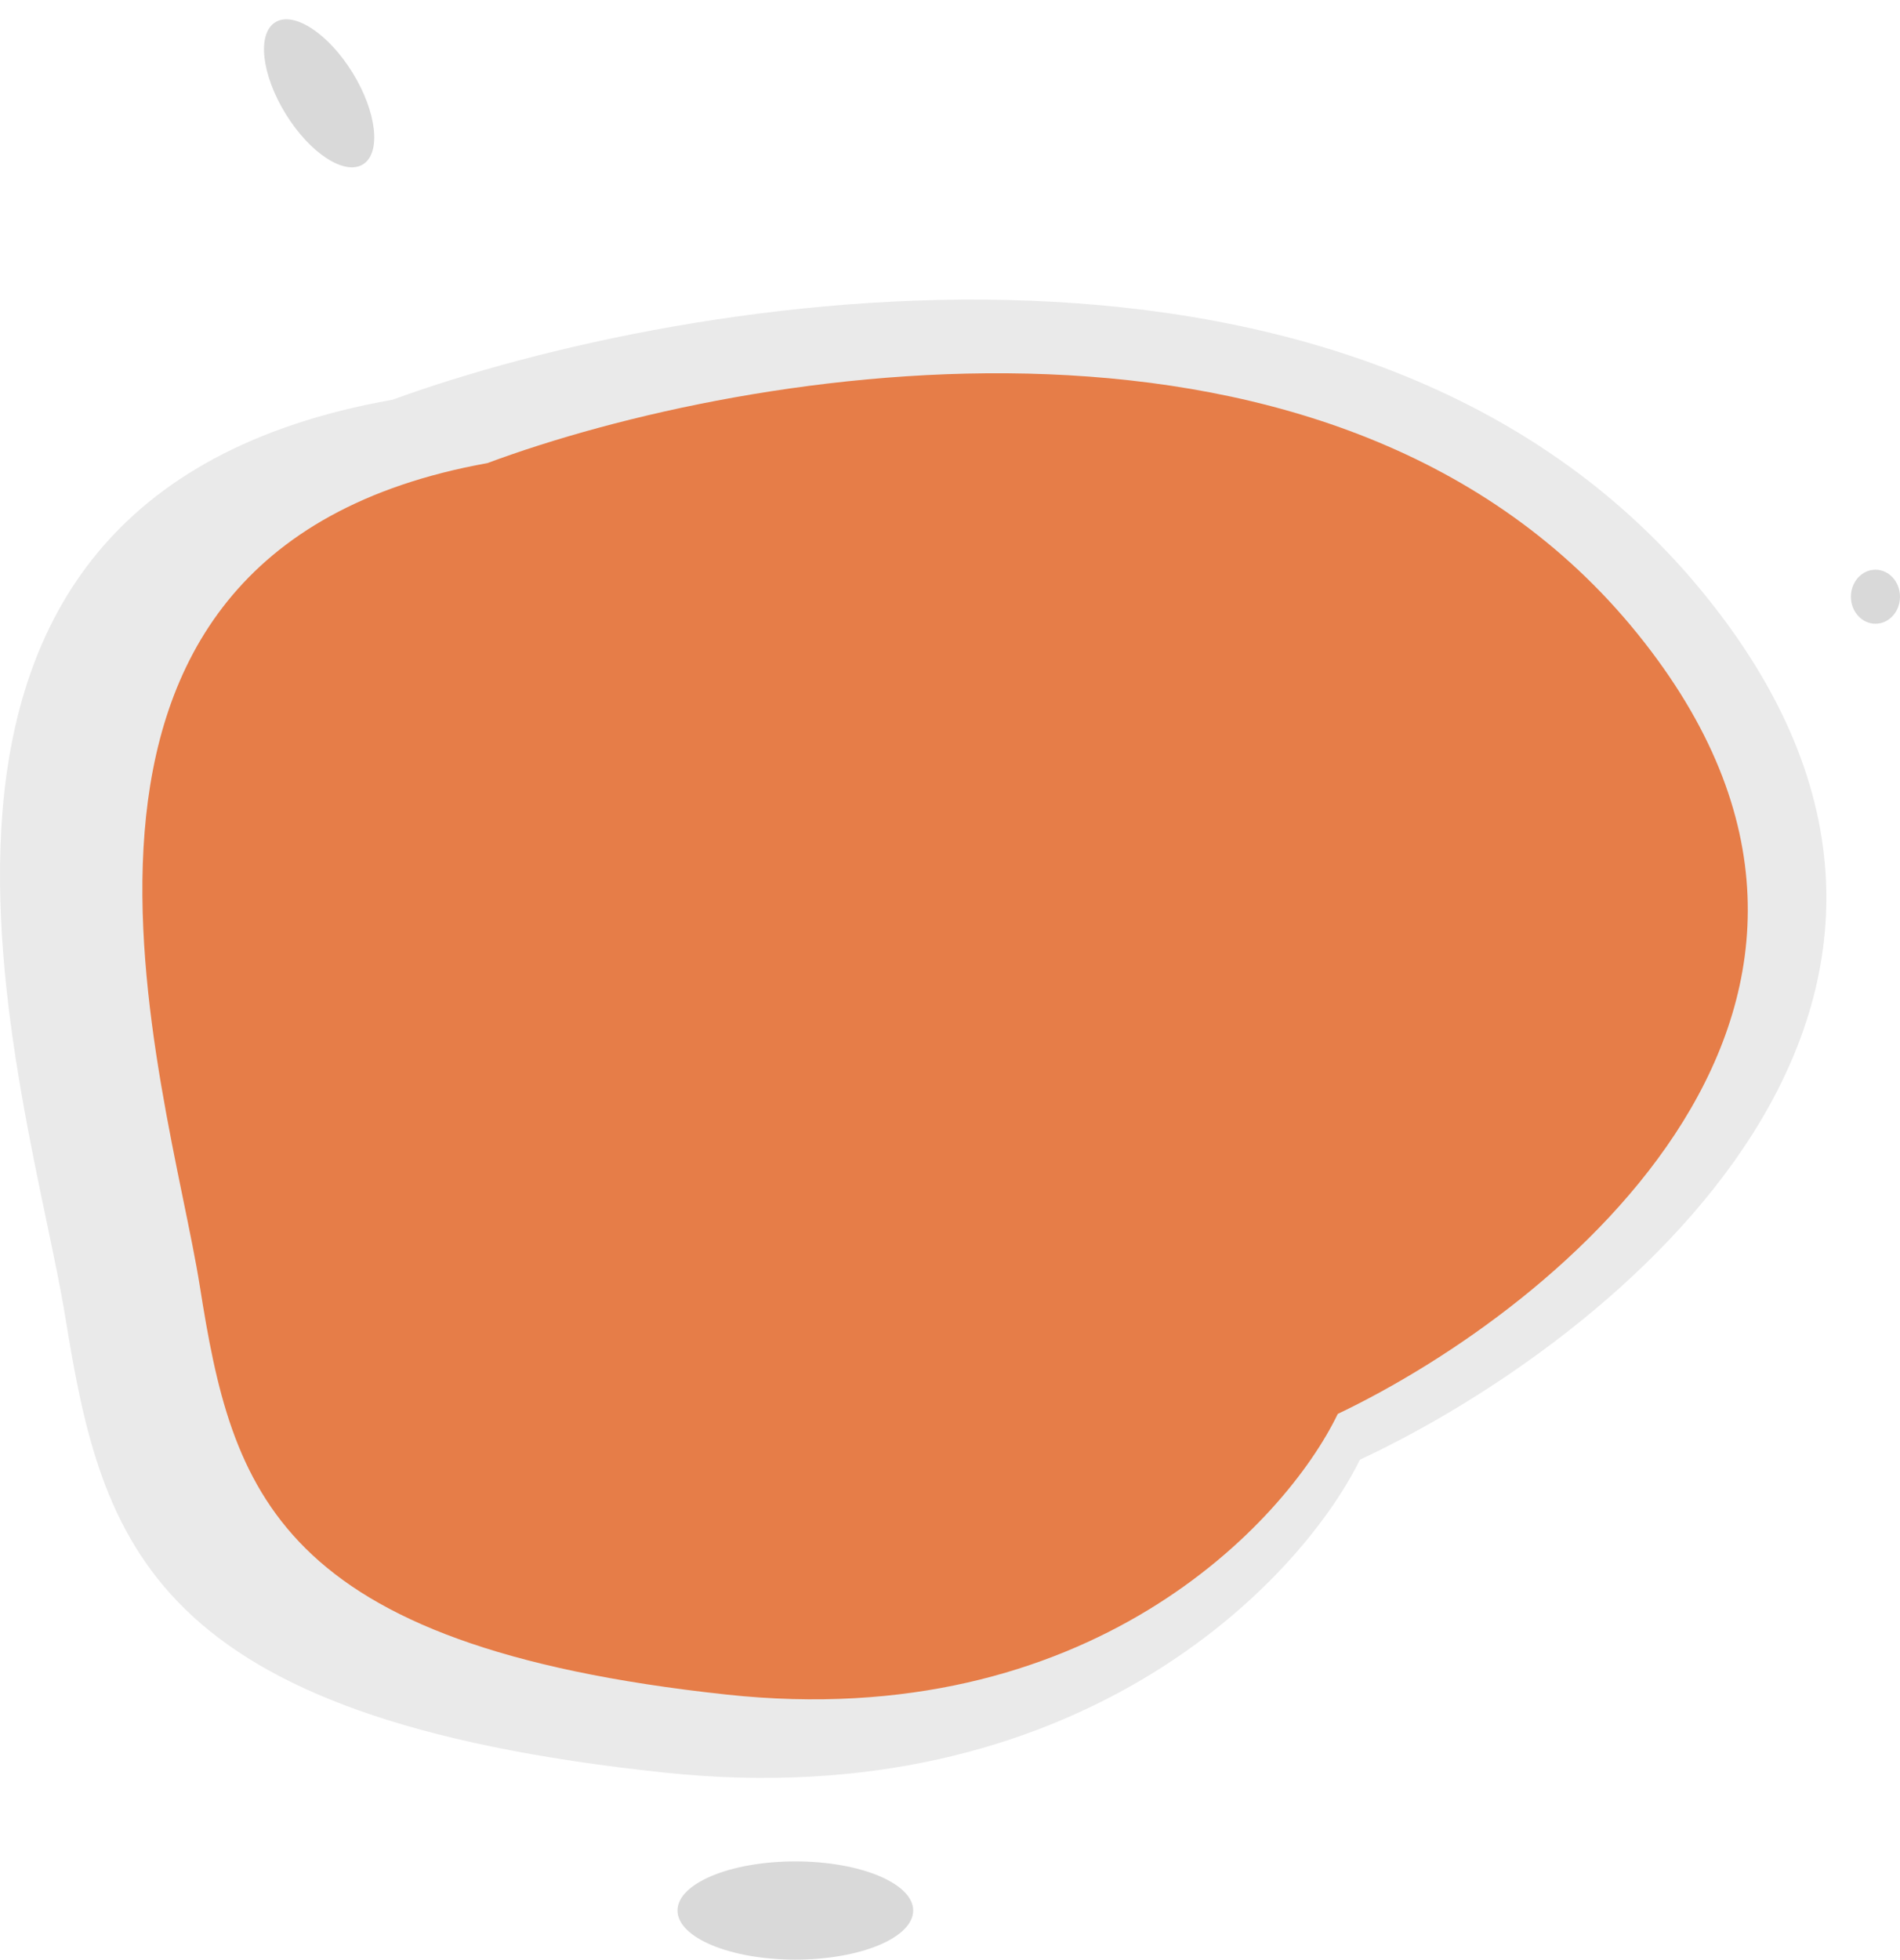 <svg width="387" height="399" viewBox="0 0 387 399" fill="none" xmlns="http://www.w3.org/2000/svg">
<path d="M346.398 120.074C277.454 36.606 140.031 59.51 79.937 81.395C-35.591 101.78 5.869 222.133 13.322 268.287C20.776 314.441 30.558 349.869 135.373 360.92C219.224 369.761 264.721 322.134 276.988 297.215C328.852 272.946 415.343 203.541 346.398 120.074Z" fill="#EAEAEA"/>
<path d="M333.495 128.99C272.891 54.119 152.092 74.664 99.268 94.295C-2.286 112.58 34.159 220.538 40.711 261.939C47.263 303.339 55.862 335.119 147.997 345.032C221.705 352.962 261.698 310.239 272.482 287.887C318.071 266.118 394.1 203.861 333.495 128.99Z" fill="#E67D48"/>
<ellipse cx="65" cy="19" rx="8" ry="17" transform="rotate(-31.68 65 19)" fill="#D9D9D9"/>
<ellipse cx="382" cy="121.5" rx="5" ry="5.5" fill="#D9D9D9"/>
<ellipse cx="162" cy="389" rx="24" ry="10" fill="#D9D9D9"/>
</svg>
